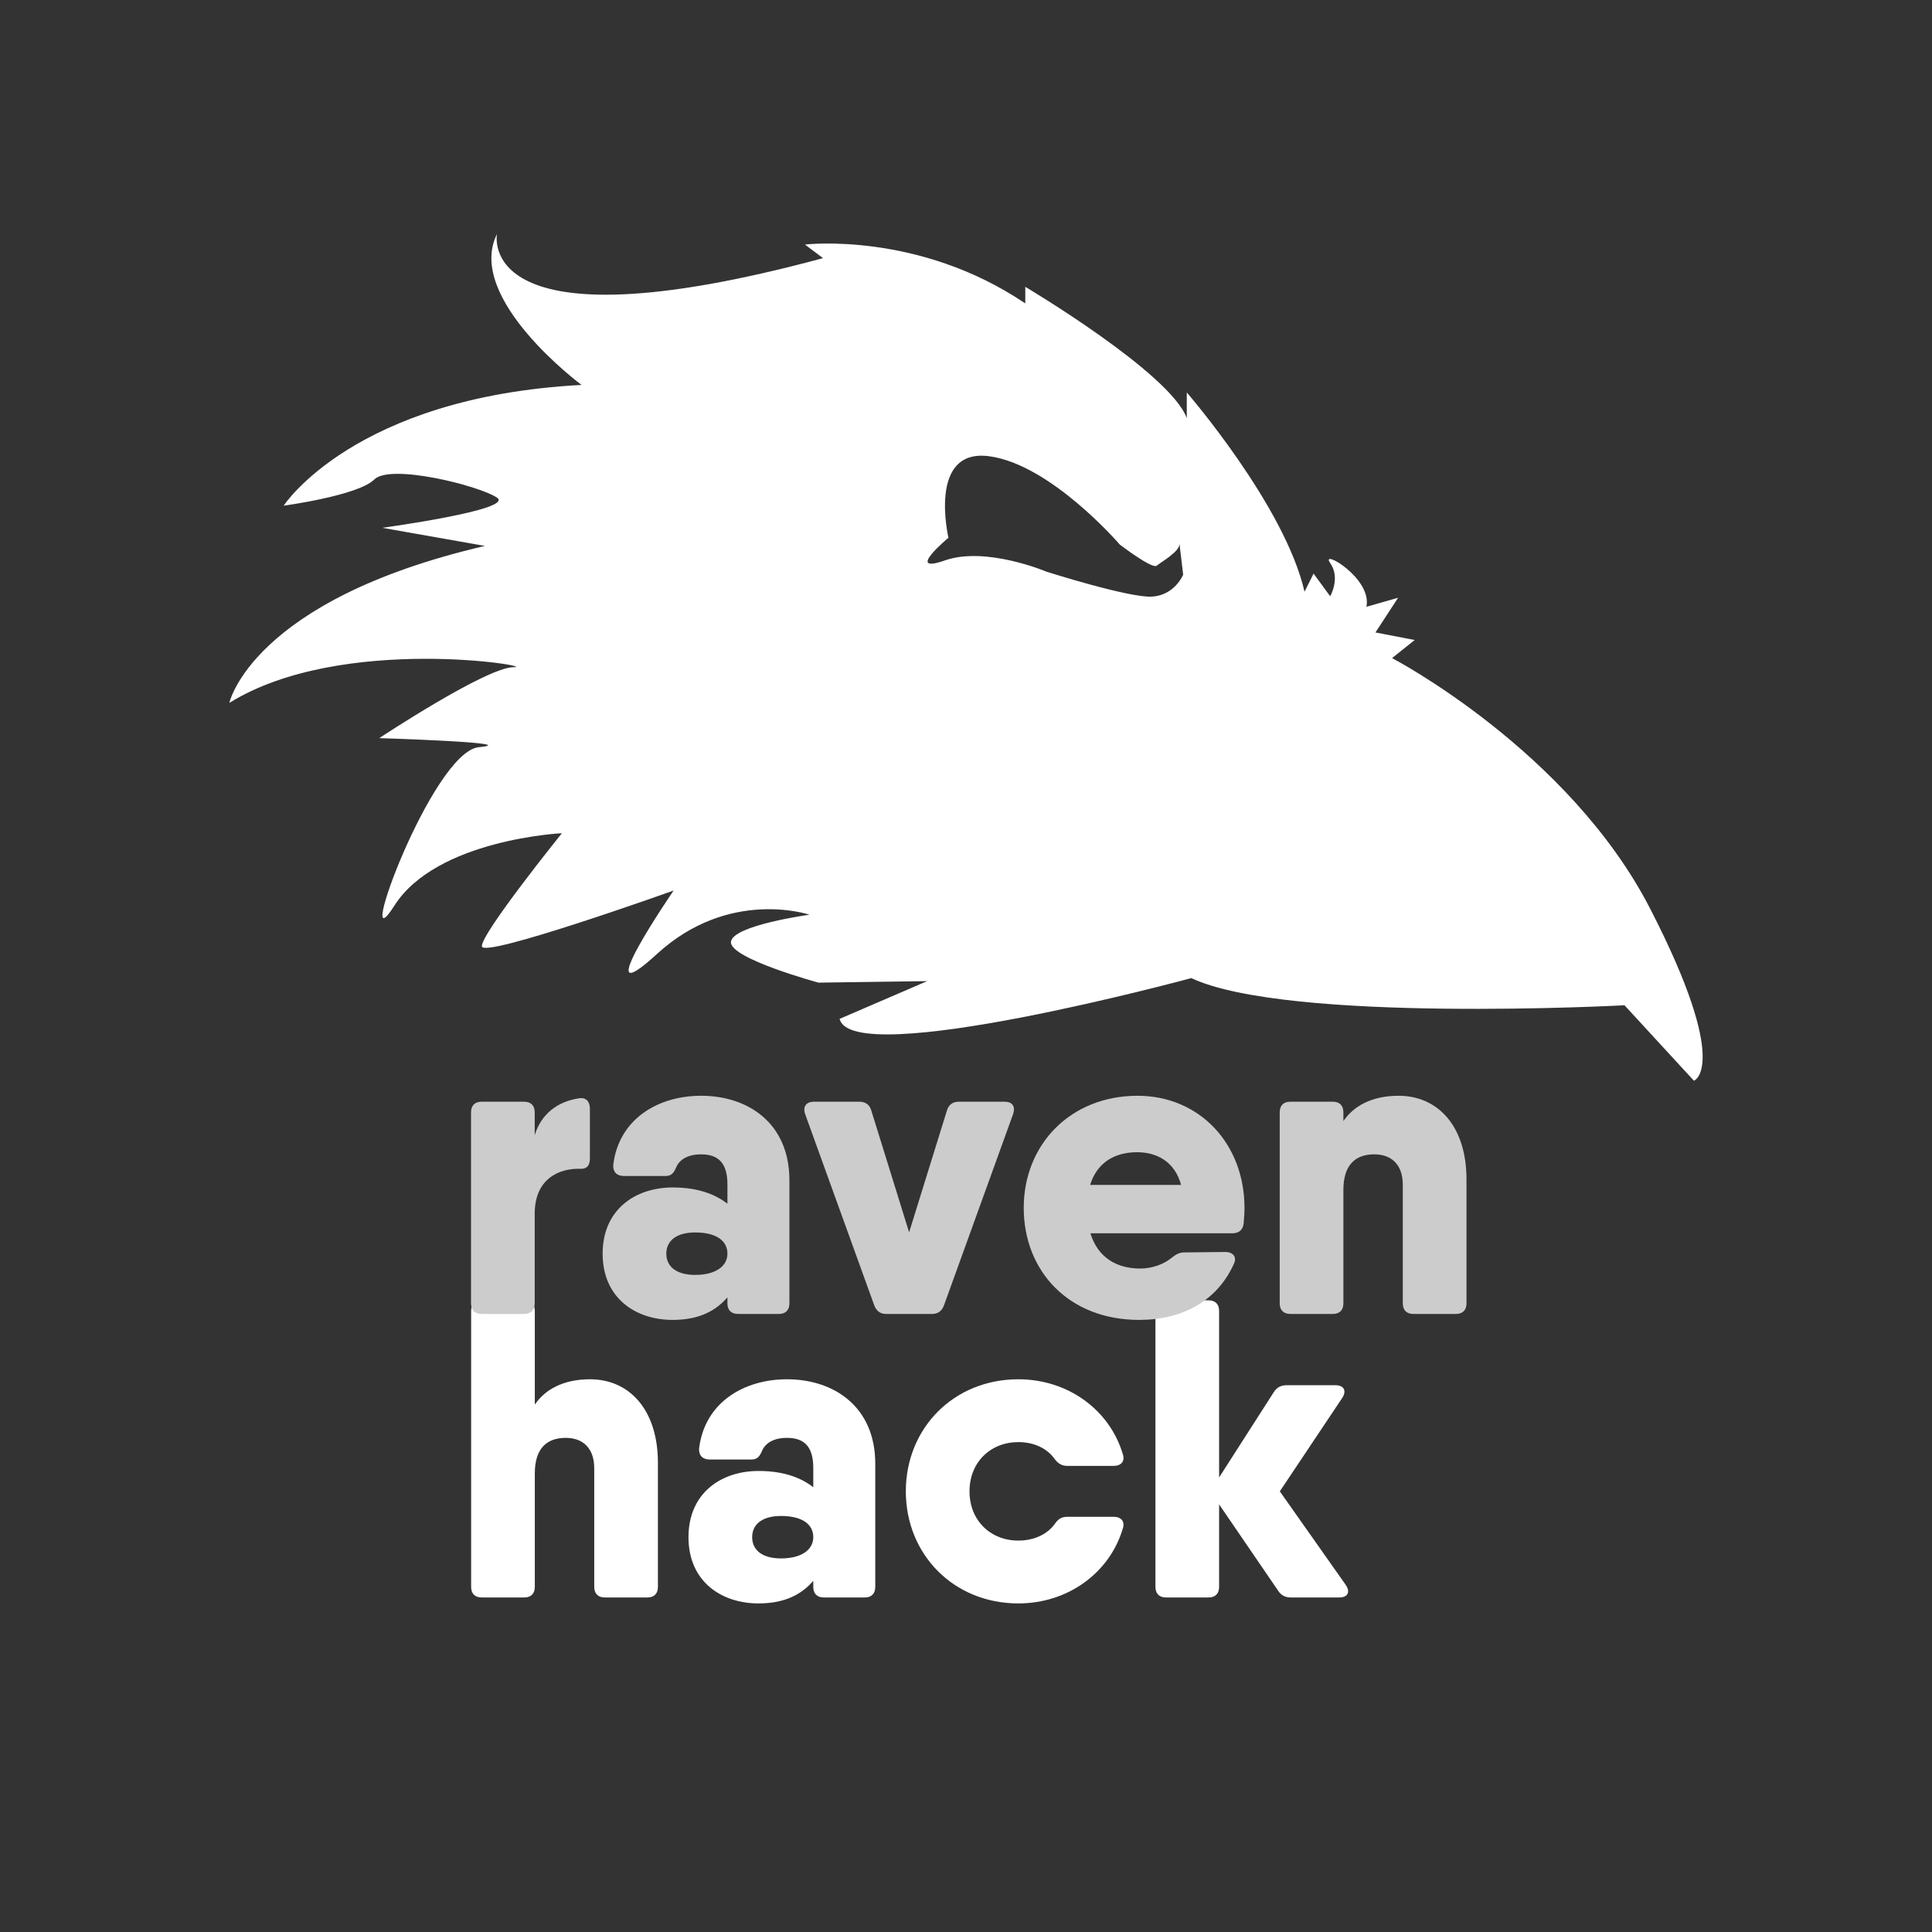 <?xml version="1.0" encoding="utf-8"?>
<!-- Generator: Adobe Illustrator 17.0.0, SVG Export Plug-In . SVG Version: 6.00 Build 0)  -->
<!DOCTYPE svg PUBLIC "-//W3C//DTD SVG 1.1//EN" "http://www.w3.org/Graphics/SVG/1.1/DTD/svg11.dtd">
<svg version="1.1" id="Layer_1" xmlns="http://www.w3.org/2000/svg" xmlns:xlink="http://www.w3.org/1999/xlink" x="0px" y="0px"
	 width="2048px" height="2048px" viewBox="0 0 2048 2048" enable-background="new 0 0 2048 2048" xml:space="preserve">
<rect x="0" y="0" width="2048" height="2048" fill="#333333" stroke="none"/>
<linearGradient id="SVGID_1_" gradientUnits="userSpaceOnUse" x1="920" y1="626" x2="-1123.204" y2="-1417.204" gradientTransform="matrix(1 0 0 1 1128 1422)">
	<stop  offset="0" style="stop-color:#9976B7"/>
	<stop  offset="1" style="stop-color:#2393C1"/>
</linearGradient>
<rect display="none" fill="url(#SVGID_1_)" stroke="#FFFFFF" stroke-miterlimit="10" width="2048" height="2048"/>
<g display="none">
	
		<linearGradient id="SVGID_2_" gradientUnits="userSpaceOnUse" x1="-1106.5" y1="-398" x2="898.5" y2="-398" gradientTransform="matrix(1 0 0 1 1128 1422)">
		<stop  offset="0" style="stop-color:#386CB0"/>
		<stop  offset="1" style="stop-color:#AA1382"/>
	</linearGradient>
	<path display="inline" fill="url(#SVGID_2_)" d="M1024,2026.5c-135.342,0-266.629-26.504-390.214-78.776
		c-119.375-50.491-226.588-122.777-318.66-214.849s-164.358-199.285-214.849-318.66C48.004,1290.63,21.5,1159.342,21.5,1024
		s26.504-266.629,78.776-390.214c50.491-119.375,122.777-226.588,214.849-318.66s199.285-164.358,318.66-214.849
		C757.371,48.004,888.658,21.5,1024,21.5s266.63,26.504,390.215,78.776c119.375,50.491,226.588,122.777,318.66,214.849
		c92.071,92.072,164.357,199.285,214.849,318.66C1999.996,757.371,2026.5,888.658,2026.5,1024s-26.504,266.63-78.776,390.215
		c-50.491,119.375-122.777,226.588-214.849,318.66c-92.072,92.071-199.285,164.357-318.66,214.849
		C1290.63,1999.996,1159.342,2026.5,1024,2026.5z"/>
	<path display="inline" fill="#FFFFFF" d="M1024,34c67.187,0,134.323,6.767,199.546,20.114
		c63.552,13.005,126.064,32.409,185.799,57.675c58.656,24.81,115.232,55.518,168.156,91.273
		c52.427,35.419,101.729,76.097,146.535,120.903s85.483,94.107,120.903,146.535c35.755,52.924,66.463,109.5,91.273,168.156
		c25.266,59.735,44.67,122.247,57.675,185.799C2007.233,889.677,2014,956.813,2014,1024s-6.767,134.323-20.114,199.546
		c-13.005,63.552-32.409,126.064-57.675,185.799c-24.81,58.656-55.518,115.232-91.273,168.156
		c-35.419,52.427-76.097,101.729-120.903,146.535c-44.806,44.806-94.107,85.483-146.535,120.903
		c-52.924,35.755-109.5,66.463-168.156,91.273c-59.735,25.266-122.247,44.67-185.799,57.675
		C1158.323,2007.233,1091.187,2014,1024,2014s-134.323-6.767-199.546-20.114c-63.552-13.005-126.064-32.409-185.799-57.675
		c-58.656-24.81-115.232-55.518-168.156-91.273c-52.427-35.419-101.729-76.097-146.535-120.903
		c-44.806-44.806-85.483-94.107-120.903-146.535c-35.755-52.924-66.463-109.5-91.273-168.156
		c-25.266-59.735-44.67-122.247-57.675-185.799C40.767,1158.323,34,1091.187,34,1024s6.767-134.323,20.114-199.546
		c13.005-63.552,32.409-126.064,57.675-185.799c24.81-58.656,55.518-115.232,91.273-168.156
		c35.419-52.427,76.097-101.729,120.903-146.535s94.107-85.483,146.535-120.903c52.924-35.755,109.5-66.463,168.156-91.273
		c59.735-25.266,122.247-44.67,185.799-57.675C889.677,40.767,956.813,34,1024,34 M1024,9C463.431,9,9,463.431,9,1024
		s454.431,1015,1015,1015s1015-454.431,1015-1015S1584.569,9,1024,9L1024,9z"/>
</g>
<path fill="#FFFFFF" d="M1749.243,963.235c-86.4-168-273.6-265.638-273.6-265.638l24-19.162l-41.6-8l24-36.8l-33.6,9.6
	c6.4-30.4-49.6-62.4-38.4-46.4s0,35.2,0,35.2l-17.6-24l-9.6,19.2c-20.8-91.2-124.8-211.2-124.8-211.2v27.2
	c-17.6-48-171.2-139.2-171.2-139.2v17.6c-113.6-76.8-233.6-62.4-233.6-62.4l19.2,14.4c-371.2,100.267-345.6-25.6-345.6-25.6
	c-34.133,68.267,89.6,160,89.6,160c-241.065,12.8-315.733,128-315.733,128s78.933-10.666,96-27.733
	c17.066-17.067,110.933,6.4,130.133,19.2s-121.6,32-121.6,32l108.8,19.2c-247.466,57.6-270.933,166.4-270.933,166.4
	c119.467-74.134,330.133-37.867,301.333-37.867s-142.4,75.2-142.4,75.2s155.2,4.8,105.6,9.6s-134.4,238.4-89.6,168
	s177.6-76.8,177.6-76.8s-86.4,107.2-84.8,120c1.6,12.8,203.2-59.2,203.2-59.2s-94.4,137.6-17.6,67.2s161.6-41.6,161.6-41.6
	s-81.6,11.2-83.2,28.8c-1.6,17.6,92.8,43.2,92.8,43.2l115.2-1.6l-92.8,40c12.8,54.4,372.8-43.2,372.8-43.2
	c102.4,48,459.2,28.8,459.2,28.8l73.6,80C1795.643,1145.635,1835.643,1131.235,1749.243,963.235z M1221.405,632.435
	c-24,1.6-112-26.4-112-26.4s-64.178-27.2-107.688-12s3.688-24,3.688-24s-22.4-95.2,43.2-86.4c65.6,8.8,138.4,93.6,138.4,93.6
	s34.4,26.4,39.2,22.4c4.8-4,24.8-15.2,24-23.2s4,32.8,4,32.8S1245.405,630.835,1221.405,632.435z"/>
<g display="none">
	<circle display="inline" fill="none" cx="1024" cy="1024" r="800"/>
	<path display="inline" fill="#FFFFFF" d="M489.856,432.656c-7.789,6.89-16.293,10.408-25.512,10.552s-17.096-3.477-23.635-10.869
		c-7.066-7.988-9.515-16.992-7.343-27.016c2.171-10.019,7.801-19.05,16.89-27.09c8.088-7.156,16.054-11.533,23.898-13.131
		l-1.855-2.098c-4.771-5.393-10.44-8.075-17.006-8.054c-6.565,0.026-12.546,2.42-17.938,7.191
		c-3.995,3.534-6.775,7.688-8.343,12.454c-1.566,4.77-1.491,9.331,0.226,13.687l-17.353,5.738
		c-2.19-5.894-2.447-12.923-0.766-21.087c1.681-8.162,6.615-15.865,14.805-23.109c9.386-8.304,19.605-12.446,30.656-12.435
		c11.051,0.017,20.994,5.018,29.828,15.003l39.226,44.339l-13.183,11.662l-9.012-10.187l-0.598,0.53
		C504.771,411.985,500.44,423.292,489.856,432.656z M480.972,418.084c5.691-5.035,8.984-11.728,9.871-20.082
		c0.891-8.352-1.228-15.423-6.352-21.216c-6.721,0.25-13.978,3.82-21.768,10.71c-6.69,5.92-10.453,11.831-11.285,17.729
		c-0.833,5.902,0.473,10.797,3.918,14.691c3.18,3.595,7.245,5.073,12.197,4.431C472.503,423.707,476.976,421.62,480.972,418.084z"/>
	<path display="inline" fill="#FFFFFF" d="M536.377,385.351l-52.121-82.99L499.159,293l7.234,11.518l0.678-0.426
		c-0.111-5.439,1.422-11.085,4.595-16.938c3.175-5.851,7.188-10.3,12.045-13.351c12.872-8.084,24.954-8.27,36.25-0.566
		c0.11-14.867,6.431-26.239,18.964-34.11c9.822-6.169,19.185-7.68,28.09-4.534c8.903,3.147,16.726,10.083,23.461,20.81l31.91,50.811
		L646.805,316l-30.421-48.439c-5.248-8.354-10.494-13.325-15.742-14.912c-5.246-1.584-10.978-0.427-17.186,3.471
		c-6.098,3.83-9.52,9.603-10.266,17.312c-0.746,7.712,0.973,14.899,5.156,21.56l28.826,45.899l-15.582,9.786l-30.422-48.439
		c-5.246-8.354-10.494-13.325-15.741-14.912c-5.246-1.584-10.978-0.427-17.187,3.472c-6.098,3.829-9.52,9.602-10.266,17.312
		c-0.746,7.712,0.974,14.898,5.156,21.559l28.826,45.899L536.377,385.351z"/>
	<path display="inline" fill="#FFFFFF" d="M720.151,287.182c-13.67,5.671-26.676,5.727-39.016,0.162
		c-12.342-5.561-21.396-15.3-27.17-29.218c-5.467-13.177-6.011-26.231-1.633-39.164c4.379-12.931,13.034-22.08,25.966-27.445
		c13.422-5.568,25.982-5.653,37.677-0.257c11.693,5.4,20.582,15.425,26.662,30.08l1.117,3.217l-71.491,29.659
		c4.272,8.913,10.31,14.852,18.11,17.821c7.801,2.972,15.457,2.898,22.971-0.219c12.192-5.058,18.296-13.653,18.316-25.788
		l17.754-0.003c-0.044,8.246-2.471,16.148-7.275,23.696C737.331,277.273,730.003,283.094,720.151,287.182z M720.012,217.95
		c-2.515-5.019-6.931-8.959-13.243-11.828c-6.313-2.865-13.783-2.51-22.401,1.065c-6.282,2.606-10.913,6.838-13.896,12.694
		c-2.983,5.859-3.96,12.468-2.924,19.834L720.012,217.95z"/>
	<path display="inline" fill="#FFFFFF" d="M791.886,258.22l-17.658,5.174L746.67,169.35l16.89-4.949l4.499,15.354l0.769-0.225
		c0.291-5.641,2.733-10.942,7.324-15.901c4.592-4.957,9.507-8.205,14.756-9.743c5.245-1.537,9.884-2.062,13.918-1.577l-1.881,18.475
		c-2.565-0.218-5.834,0.251-9.799,1.412c-6.399,1.875-11.32,6.063-14.764,12.559c-3.446,6.5-3.968,13.843-1.568,22.03
		L791.886,258.22z"/>
	<path display="inline" fill="#FFFFFF" d="M835.258,120.773c-1.936,3.018-4.66,4.908-8.177,5.677
		c-3.518,0.769-6.786,0.188-9.799-1.748c-3.017-1.932-4.908-4.66-5.677-8.177c-0.769-3.517-0.187-6.782,1.748-9.799
		c1.933-3.013,4.659-4.909,8.177-5.677c3.517-0.769,6.782-0.184,9.799,1.748c3.014,1.936,4.908,4.66,5.676,8.176
		C837.774,114.491,837.19,117.76,835.258,120.773z M861.433,240.546l-17.977,3.929l-20.922-95.74l17.976-3.928L861.433,240.546z"/>
	<path display="inline" fill="#FFFFFF" d="M925.761,233.234c-14.55,1.867-27.149-1.522-37.803-10.171
		c-10.656-8.644-16.932-20.375-18.833-35.188c-1.9-14.81,1.209-27.745,9.335-38.804c8.125-11.056,19.461-17.52,34.01-19.387
		c10.842-1.392,20.177,0.101,27.997,4.472c7.82,4.375,13.901,10.383,18.243,18.024l-15.772,9.083
		c-6.589-11.521-16.427-16.443-29.519-14.762c-8.068,1.035-14.752,5.255-20.053,12.656c-5.301,7.404-7.298,16.195-5.99,26.377
		c1.307,10.185,5.459,18.188,12.458,24.009c6.999,5.825,14.53,8.217,22.599,7.181c13.619-1.748,22.229-9.035,25.826-21.866
		l17.158,4.855c-2.289,8.359-6.76,15.688-13.412,21.986C945.354,227.997,936.604,231.842,925.761,233.234z"/>
	<path display="inline" fill="#FFFFFF" d="M1010.54,227.263c-10.401,0.058-19.117-2.893-26.15-8.855
		c-7.033-5.96-10.577-13.872-10.633-23.74c-0.059-10.666,4.025-19.055,12.261-25.169c8.231-6.111,18.415-9.203,30.549-9.271
		c10.8-0.06,19.677,1.891,26.633,5.853l-0.017-2.8c-0.039-7.2-2.54-12.952-7.494-17.259c-4.959-4.304-11.037-6.438-18.236-6.398
		c-5.335,0.03-10.162,1.326-14.479,3.881c-4.321,2.558-7.268,6.04-8.843,10.449l-16.84-7.106c2.233-5.877,6.668-11.337,13.31-16.374
		c6.637-5.037,15.424-7.586,26.357-7.647c12.531-0.07,22.951,3.541,31.261,10.826c8.306,7.289,12.498,17.6,12.572,30.931
		l0.329,59.199l-17.599,0.098l-0.077-13.6l-0.799,0.004C1035.373,221.525,1024.669,227.185,1010.54,227.263z M1013.445,210.447
		c7.601-0.042,14.483-2.912,20.652-8.615c6.169-5.7,9.231-12.417,9.188-20.152c-5.224-4.237-13.035-6.327-23.436-6.269
		c-8.934,0.049-15.657,2.021-20.168,5.912c-4.512,3.894-6.752,8.438-6.723,13.637c0.026,4.8,2.112,8.589,6.263,11.366
		C1003.369,209.104,1008.11,210.477,1013.445,210.447z"/>
	<path display="inline" fill="#FFFFFF" d="M1094.063,127.104l-8.106-6.294l12.025-14.252c-2.881-0.773-5.293-2.347-7.234-4.716
		c-1.944-2.369-2.776-5.214-2.5-8.537c0.31-3.718,1.901-6.796,4.782-9.235c2.878-2.436,6.178-3.5,9.899-3.19
		c3.718,0.31,6.797,1.905,9.234,4.783c2.436,2.88,3.499,6.18,3.189,9.898c-0.32,3.855-2.723,8.604-7.207,14.251L1094.063,127.104z"
		/>
	<path display="inline" fill="#FFFFFF" d="M1148.274,236.892c-10.807-1.668-19.328-5.684-25.563-12.041
		c-6.238-6.356-10.395-13.746-12.466-22.161l17.245-4.219c3.268,12.919,11.095,20.331,23.482,22.243
		c5.664,0.875,10.502,0.34,14.515-1.605c4.009-1.942,6.33-4.958,6.962-9.044c0.975-6.324-2.78-11.287-11.262-14.891l-18.836-7.764
		c-5.951-2.538-11.351-6.438-16.203-11.709c-4.854-5.268-6.699-11.658-5.541-19.169c1.322-8.565,6.182-14.933,14.585-19.099
		c8.399-4.168,17.805-5.448,28.216-3.841c8.564,1.322,15.908,4.448,22.029,9.37c6.119,4.926,10.068,11.236,11.85,18.93
		l-16.818,4.082c-2.236-9.114-8.957-14.537-20.154-16.266c-5.405-0.833-10.125-0.414-14.158,1.255
		c-4.036,1.673-6.348,4.418-6.938,8.238c-0.854,5.535,2.847,9.951,11.109,13.25l18.472,7.505
		c8.766,3.513,14.928,8.173,18.483,13.983s4.833,11.946,3.837,18.401c-1.342,8.697-6.018,15.396-14.029,20.095
		C1169.081,237.134,1159.473,238.62,1148.274,236.892z"/>
	<path display="inline" fill="#FFFFFF" d="M1326.241,129.505c5.558,1.876,9.955,4.278,13.19,7.198l-11.118,12.922
		c-1.681-1.692-4.163-3.094-7.446-4.203c-4.548-1.536-8.734-1.436-12.556,0.298c-3.824,1.736-6.608,5.194-8.356,10.372
		l-3.968,11.749l59.121,19.962l-31.35,92.851l-17.434-5.886l25.977-76.933l-41.688-14.076l-25.977,76.933l-17.434-5.886
		l25.977-76.932l-17.434-5.886l5.375-15.918l17.433,5.886l4.159-12.316c3.199-9.476,8.79-16.031,16.772-19.668
		C1307.47,126.333,1316.388,126.179,1326.241,129.505z M1362.979,164.496c-3.212,1.591-6.521,1.809-9.933,0.657
		c-3.41-1.151-5.912-3.332-7.501-6.542c-1.591-3.21-1.808-6.522-0.657-9.932c1.152-3.412,3.332-5.911,6.543-7.501
		c3.209-1.589,6.521-1.81,9.934-0.658c3.41,1.152,5.908,3.334,7.5,6.543c1.588,3.211,1.809,6.521,0.657,9.932
		S1366.187,162.908,1362.979,164.496z"/>
	<path display="inline" fill="#FFFFFF" d="M1401.029,208.345l-6.054,12.178l0.717,0.356c4.463-2.991,9.988-4.672,16.579-5.046
		c6.586-0.373,12.807,0.895,18.657,3.803c10.863,5.401,17.501,12.871,19.908,22.405c2.405,9.537,0.819,19.916-4.76,31.137
		l-26.709,53.727l-16.477-8.19l25.463-51.22c8.072-16.236,4.885-27.948-9.561-35.129c-6.806-3.383-13.708-3.426-20.706-0.132
		c-6.999,3.297-12.279,8.525-15.841,15.689l-24.128,48.533l-16.476-8.191l43.626-87.753L1401.029,208.345z"/>
	<path display="inline" fill="#FFFFFF" d="M1469.301,363.062c-12.286-8.251-19.526-19.056-21.715-32.414
		c-2.194-13.358,0.912-26.288,9.315-38.797c7.953-11.842,18.527-19.515,31.724-23.021c13.196-3.504,25.604-1.354,37.227,6.452
		c12.063,8.102,19.081,18.519,21.054,31.247c1.969,12.729-1.467,25.679-10.313,38.849l-2.063,2.711l-64.252-43.156
		c-5.062,8.488-6.671,16.803-4.828,24.944c1.838,8.143,6.134,14.48,12.886,19.016c10.958,7.36,21.494,7.691,31.616,0.997
		l9.822,14.789c-6.896,4.525-14.82,6.874-23.767,7.045C1487.058,371.895,1478.155,369.008,1469.301,363.062z M1526.901,324.653
		c2.791-4.872,3.631-10.73,2.529-17.575c-1.105-6.845-5.532-12.871-13.278-18.073c-5.646-3.792-11.733-5.31-18.261-4.557
		c-6.531,0.756-12.578,3.599-18.142,8.536L1526.901,324.653z"/>
	<path display="inline" fill="#FFFFFF" d="M1545.192,421.248c-8.283-7.139-13.385-15.059-15.305-23.753
		c-1.924-8.696-1.534-17.165,1.165-25.399l16.862,5.556c-4.072,12.688-1.359,23.121,8.135,31.304
		c4.342,3.742,8.729,5.851,13.162,6.327c4.429,0.476,7.994-0.852,10.693-3.983c4.18-4.848,3.622-11.045-1.662-18.596l-11.863-16.563
		c-3.703-5.306-6.217-11.474-7.542-18.514s0.493-13.438,5.455-19.194c5.657-6.564,13.151-9.391,22.486-8.475
		c9.331,0.915,17.987,4.811,25.967,11.688c6.563,5.658,11.138,12.199,13.722,19.616c2.582,7.42,2.588,14.864,0.025,22.333
		l-16.429-5.447c2.931-8.914,0.104-17.073-8.479-24.471c-4.143-3.571-8.367-5.715-12.674-6.435
		c-4.31-0.719-7.725,0.385-10.248,3.313c-3.656,4.242-2.855,9.948,2.404,17.122l11.691,16.151c5.575,7.623,8.333,14.839,8.271,21.65
		c-0.063,6.812-2.229,12.694-6.492,17.641c-5.745,6.665-13.261,9.871-22.544,9.613
		C1562.71,432.474,1553.774,428.646,1545.192,421.248z"/>
	<path display="inline" fill="#FFFFFF" d="M1612.747,484.399c-7.113-7.407-10.566-14.948-10.363-22.631
		c0.204-7.68,3.914-14.984,11.127-21.911l37.076-35.599l-11.912-12.407l12.117-11.635l11.914,12.407l21.64-20.778l12.744,13.272
		l-21.642,20.778l16.622,17.312l-12.117,11.636l-16.622-17.313l-36.066,34.629c-7.695,7.389-8.494,14.255-2.399,20.603
		c2.306,2.403,4.629,4.055,6.972,4.951l-6.965,15.559C1620.853,491.587,1616.809,488.63,1612.747,484.399z"/>
</g>
<g display="none">
	<circle display="inline" fill="none" cx="1024" cy="973.038" r="1015"/>
	<path display="inline" fill="#FFFFFF" d="M643.094,1757.868l-18.609,41.191l-6.329,12.064l0.729,0.329
		c4.35-3.154,9.81-5.039,16.382-5.657c6.567-0.616,12.831,0.42,18.786,3.11c11.055,4.995,17.964,12.214,20.723,21.652
		c2.757,9.441,1.557,19.872-3.603,31.292l-24.703,54.679l-16.768-7.575l23.55-52.127c7.465-16.523,3.846-28.11-10.855-34.752
		c-6.926-3.129-13.826-2.916-20.697,0.636c-6.873,3.554-11.955,8.974-15.249,16.265l-22.314,49.393l-16.769-7.575l58.958-130.5
		L643.094,1757.868z"/>
	<path display="inline" fill="#FFFFFF" d="M703.609,1939.85c-9.901-3.183-17.266-8.7-22.095-16.554s-5.734-16.476-2.715-25.872
		c3.263-10.153,9.756-16.854,19.485-20.103c9.725-3.245,20.364-3.014,31.917,0.699c10.282,3.304,18.111,7.921,23.489,13.851
		l0.857-2.666c2.203-6.854,1.616-13.1-1.752-18.734c-3.373-5.634-8.484-9.554-15.338-11.757c-5.079-1.632-10.069-1.903-14.967-0.818
		c-4.902,1.087-8.786,3.479-11.655,7.179l-13.792-11.995c3.952-4.892,9.866-8.699,17.744-11.419
		c7.876-2.721,17.019-2.408,27.429,0.937c11.931,3.834,20.709,10.509,26.338,20.019c5.625,9.512,6.4,20.615,2.321,33.308
		l-18.112,56.361l-16.756-5.385l4.161-12.948l-0.762-0.245C728.996,1942.125,717.063,1944.173,703.609,1939.85z M711.605,1924.772
		c7.236,2.325,14.671,1.741,22.308-1.759c7.636-3.497,12.637-8.928,15.003-16.291c-3.646-5.652-10.418-10.07-20.32-13.252
		c-8.506-2.733-15.509-2.953-21.006-0.659c-5.5,2.297-9.044,5.917-10.635,10.868c-1.468,4.569-0.665,8.819,2.415,12.75
		C702.448,1920.359,706.527,1923.141,711.605,1924.772z"/>
	<path display="inline" fill="#FFFFFF" d="M824.663,1971.741c-14.377-2.91-25.218-10.17-32.525-21.785
		c-7.311-11.612-9.481-24.738-6.519-39.375c2.962-14.635,10.066-25.884,21.317-33.742c11.248-7.856,24.059-10.333,38.437-7.423
		c10.714,2.168,19.073,6.583,25.072,13.236c5.999,6.656,9.824,14.302,11.479,22.933l-17.854,3.528
		c-2.535-13.027-10.268-20.852-23.206-23.47c-7.973-1.613-15.657,0.233-23.057,5.536c-7.399,5.307-12.117,12.989-14.153,23.051
		c-2.037,10.064-0.678,18.978,4.077,26.74c4.754,7.766,11.116,12.452,19.089,14.066c13.458,2.724,23.955-1.407,31.486-12.401
		l14.686,10.114c-4.855,7.18-11.443,12.683-19.768,16.507C844.899,1973.082,835.377,1973.909,824.663,1971.741z"/>
	<path display="inline" fill="#FFFFFF" d="M924.76,1839.465l-8.037,87.833l46.142-38.958l23.502,2.15l-0.073,0.797l-41.522,34.561
		l34.531,61.603l-0.073,0.797l-22.107-2.023l-26.462-48.813l-16.087,13.39l-2.861,31.27l-18.324-1.677l13.048-142.604
		L924.76,1839.465z"/>
	<path display="inline" fill="#FFFFFF" d="M1028.352,1991.299c-10.399,0.169-19.146-2.69-26.243-8.576s-10.725-13.759-10.884-23.626
		c-0.173-10.665,3.822-19.096,11.991-25.298c8.167-6.199,18.316-9.398,30.448-9.595c10.799-0.176,19.696,1.681,26.694,5.567
		l-0.046-2.799c-0.116-7.199-2.679-12.925-7.679-17.178c-5.004-4.251-11.104-6.321-18.304-6.205
		c-5.333,0.087-10.146,1.434-14.436,4.035c-4.293,2.604-7.202,6.117-8.73,10.543l-16.915-6.927
		c2.17-5.901,6.547-11.408,13.134-16.516c6.583-5.107,15.342-7.749,26.275-7.927c12.529-0.203,22.987,3.297,31.374,10.493
		c8.384,7.199,12.685,17.465,12.901,30.795l0.959,59.192l-17.598,0.285l-0.221-13.599l-0.8,0.014
		C1053.123,1985.297,1042.48,1991.069,1028.352,1991.299z M1031.078,1974.452c7.6-0.123,14.453-3.065,20.56-8.834
		c6.107-5.766,9.099-12.515,8.974-20.248c-5.269-4.181-13.103-6.188-23.501-6.021c-8.934,0.146-15.635,2.188-20.104,6.127
		c-4.471,3.941-6.663,8.509-6.579,13.708c0.078,4.8,2.205,8.565,6.384,11.299
		C1020.988,1973.216,1025.745,1974.539,1031.078,1974.452z"/>
	<path display="inline" fill="#FFFFFF" d="M1147.321,1982.398c-10.215,1.05-18.284-0.866-24.216-5.754
		c-5.931-4.885-9.407-12.302-10.43-22.249l-5.258-51.131l-17.11,1.76l-1.718-16.712l17.109-1.76l-3.068-29.843l18.304-1.882
		l3.068,29.843l23.874-2.455l1.719,16.712l-23.875,2.455l5.115,49.737c1.091,10.613,6.013,15.466,14.767,14.566
		c3.314-0.341,6.045-1.156,8.192-2.451l7.982,15.063C1157.976,1980.429,1153.156,1981.798,1147.321,1982.398z"/>
	<path display="inline" fill="#FFFFFF" d="M1174.413,1832.288l8.992,44.297l1.921,13.487l0.784-0.159
		c1.685-5.103,5.012-9.824,9.98-14.169c4.968-4.341,10.654-7.162,17.058-8.463c11.889-2.413,21.715-0.597,29.473,5.446
		c7.758,6.046,12.883,15.21,15.376,27.49l11.937,58.801l-18.032,3.66l-11.379-56.057c-3.607-17.769-13.319-25.051-29.128-21.842
		c-7.448,1.512-12.92,5.719-16.418,12.618c-3.496,6.902-4.449,14.271-2.858,22.111l10.783,53.116l-18.032,3.66l-28.488-140.337
		L1174.413,1832.288z"/>
	<path display="inline" fill="#FFFFFF" d="M1282.032,1866.186c5.861-12.404,15.751-20.917,29.675-25.531
		c13.921-4.613,26.938-3.693,39.05,2.755c12.11,6.453,20.516,16.767,25.213,30.939c4.698,14.176,4.116,27.469-1.745,39.873
		c-5.862,12.409-15.753,20.918-29.675,25.532c-13.924,4.614-26.938,3.696-39.049-2.756c-12.112-6.448-20.516-16.763-25.214-30.938
		C1275.591,1891.886,1276.17,1878.595,1282.032,1866.186z M1314.856,1921.678c8.044,4.148,16.18,4.855,24.408,2.129
		c8.227-2.727,14.329-8.152,18.307-16.286c3.976-8.129,4.289-17.256,0.933-27.384c-3.355-10.124-9.058-17.258-17.103-21.406
		c-8.047-4.145-16.184-4.855-24.409-2.129c-8.229,2.727-14.33,8.156-18.306,16.285c-3.979,8.133-4.288,17.26-0.934,27.384
		C1301.109,1910.397,1306.81,1917.532,1314.856,1921.678z"/>
	<path display="inline" fill="#FFFFFF" d="M1389.018,1814.925l5.762,12.319l0.725-0.339c0.438-5.355,2.563-10.728,6.372-16.118
		c3.808-5.386,8.672-9.466,14.59-12.234c10.989-5.14,20.967-5.684,29.927-1.633c8.962,4.053,16.098,11.756,21.407,23.106
		l25.421,54.349l-16.666,7.796l-24.235-51.813c-7.683-16.424-18.833-21.219-33.445-14.385c-6.884,3.221-11.215,8.596-12.992,16.124
		c-1.776,7.53-0.972,14.916,2.418,22.163l22.964,49.095l-16.666,7.796l-41.522-88.77L1389.018,1814.925z"/>
</g>
<g>
	<path fill="#FFFFFF" d="M697.424,1550.739v131.399c0,7.2-4.05,11.25-11.25,11.25h-45c-7.2,0-11.25-4.05-11.25-11.25V1556.59
		c0-22.5-13.05-32.4-30.15-32.4c-20.25,0-32.85,11.25-32.85,37.8v120.149c0,7.2-4.05,11.25-11.25,11.25h-45
		c-7.2,0-11.25-4.05-11.25-11.25v-292.498c0-7.2,4.05-11.25,11.25-11.25h45c7.2,0,11.25,4.05,11.25,11.25v99.301
		c10.575-15.638,29.731-26.852,58.5-26.852C667.274,1462.09,697.424,1494.49,697.424,1550.739z"/>
	<path fill="#FFFFFF" d="M927.818,1551.64v130.499c0,7.2-4.05,11.25-11.25,11.25h-43.2c-7.2,0-11.25-4.05-11.25-11.25v-6.426
		c-12.064,14.121-29.776,23.976-58.049,23.976c-39.6,0-74.25-23.399-74.25-70.199s34.65-70.199,74.25-70.199
		c28.273,0,45.985,7.978,58.049,17.158v-20.309c0-22.05-9-31.95-27.899-31.95c-13.95,0-22.5,5.4-26.1,13.05
		c-2.7,6.301-4.95,9.9-11.7,9.9h-44.1c-7.2,0-11.7-4.05-11.25-11.7c5.85-48.6,47.25-73.35,93.149-73.35
		C883.719,1462.09,927.818,1490.89,927.818,1551.64z M862.119,1629.489c0-13.95-12.15-22.5-34.2-22.5c-20.7,0-30.6,9.45-30.6,22.5
		s9.9,22.5,30.6,22.5C849.969,1651.989,862.119,1642.539,862.119,1629.489z"/>
	<path fill="#FFFFFF" d="M1190.166,1620.489c-13.95,46.8-58.05,79.199-110.7,79.199c-68.399,0-119.249-51.749-119.249-118.799
		s50.85-118.8,119.249-118.8c52.65,0,96.75,32.4,110.7,79.2c2.699,7.649-1.801,12.6-9.45,12.6h-49.5c-5.85,0-9.9-2.7-13.5-7.65
		c-8.1-11.249-22.05-17.55-38.25-17.55c-29.249,0-51.749,21.15-51.749,52.2s22.5,52.199,51.749,52.199c16.2,0,30.15-6.3,38.25-17.1
		c3.6-5.4,7.2-8.1,13.5-8.1h49.5C1188.365,1607.89,1192.865,1612.839,1190.166,1620.489z"/>
	<path fill="#FFFFFF" d="M1419.66,1693.389h-51.3c-5.85,0-10.35-2.25-13.5-7.2l-62.55-91.479v87.43c0,7.2-4.05,11.25-11.25,11.25
		h-44.999c-7.2,0-11.25-4.05-11.25-11.25v-292.498c0-7.2,4.05-11.25,11.25-11.25h44.999c7.2,0,11.25,4.05,11.25,11.25v176.507
		l58.05-90.558c3.15-4.949,7.65-7.199,13.5-7.199h51.75c9,0,12.149,5.85,7.199,13.499l-66.149,99l69.75,98.999
		C1431.81,1687.539,1428.66,1693.389,1419.66,1693.389z"/>
</g>
<g>
	<path fill="#CCCCCC" d="M613.609,1164.253c7.65-1.351,11.7,3.6,11.7,10.8v53.1c0,7.2-3.15,10.8-9,10.8
		c-25.2-0.899-49.5,11.7-49.5,47.699v94.949c0,7.2-4.05,11.25-11.25,11.25h-45c-7.2,0-11.25-4.05-11.25-11.25v-202.498
		c0-7.2,4.05-11.25,11.25-11.25h45c7.2,0,11.25,4.05,11.25,11.25v24.322c6.714-22.59,24.444-35.815,46.799-39.168L613.609,1164.253
		L613.609,1164.253z"/>
	<path fill="#CCCCCC" d="M836.805,1251.106v130.499c0,7.2-4.05,11.25-11.25,11.25h-43.2c-7.2,0-11.25-4.05-11.25-11.25v-6.426
		c-12.064,14.121-29.776,23.976-58.049,23.976c-39.6,0-74.25-23.399-74.25-70.199s34.65-70.199,74.25-70.199
		c28.273,0,45.985,7.978,58.049,17.158v-20.309c0-22.05-9-31.949-27.899-31.949c-13.95,0-22.5,5.399-26.1,13.05
		c-2.7,6.3-4.95,9.899-11.7,9.899h-44.1c-7.2,0-11.7-4.05-11.25-11.699c5.85-48.601,47.25-73.35,93.149-73.35
		C792.705,1161.558,836.805,1190.357,836.805,1251.106z M771.105,1328.956c0-13.95-12.15-22.5-34.2-22.5
		c-20.7,0-30.6,9.45-30.6,22.5s9.9,22.5,30.6,22.5C758.955,1351.456,771.105,1342.006,771.105,1328.956z"/>
	<path fill="#CCCCCC" d="M1073.952,1180.907l-73.35,202.948c-2.25,5.85-6.3,9-12.6,9h-37.799h-10.8c-6.3,0-10.35-3.15-12.6-9
		l-73.35-202.948c-2.7-8.1,1.35-13.05,9.45-13.05h48.15c6.3,0,10.8,3.149,12.6,9.45l40.049,129.018l40.05-129.018
		c1.8-6.301,6.3-9.45,12.6-9.45h48.6C1073.053,1167.857,1076.652,1172.808,1073.952,1180.907z"/>
	<path fill="#CCCCCC" d="M1319.199,1280.356c0,5.85-0.449,11.25-0.9,16.649c-0.899,7.2-5.399,10.351-12.149,10.351h-54.899h-95.373
		c8.178,26.734,29.174,37.35,52.623,37.35c12.6,0,25.2-4.5,33.3-11.25c4.5-3.601,8.101-5.851,13.95-5.851l43.199-0.449
		c8.101,0,12.6,5.399,9,12.6c-17.549,39.149-54.449,59.399-100.35,59.399c-74.699,0-122.398-51.749-122.398-118.799
		s49.5-118.799,120.6-118.799C1271.5,1161.558,1319.199,1212.407,1319.199,1280.356z M1252.006,1256.057
		c-6.957-25.604-26.807-34.649-46.656-34.649c-25.299,0-42.803,12.208-49.756,34.649H1252.006z"/>
	<path fill="#CCCCCC" d="M1554.545,1250.206v131.399c0,7.2-4.051,11.25-11.25,11.25h-45c-7.2,0-11.25-4.05-11.25-11.25v-125.549
		c0-22.5-13.05-32.399-30.15-32.399c-20.25,0-32.85,11.25-32.85,37.799v120.149c0,7.2-4.05,11.25-11.25,11.25h-45
		c-7.199,0-11.249-4.05-11.249-11.25v-202.498c0-7.2,4.05-11.25,11.249-11.25h45c7.2,0,11.25,4.05,11.25,11.25v9.301
		c10.575-15.637,29.731-26.851,58.5-26.851C1524.395,1161.558,1554.545,1193.957,1554.545,1250.206z"/>
</g>
</svg>
